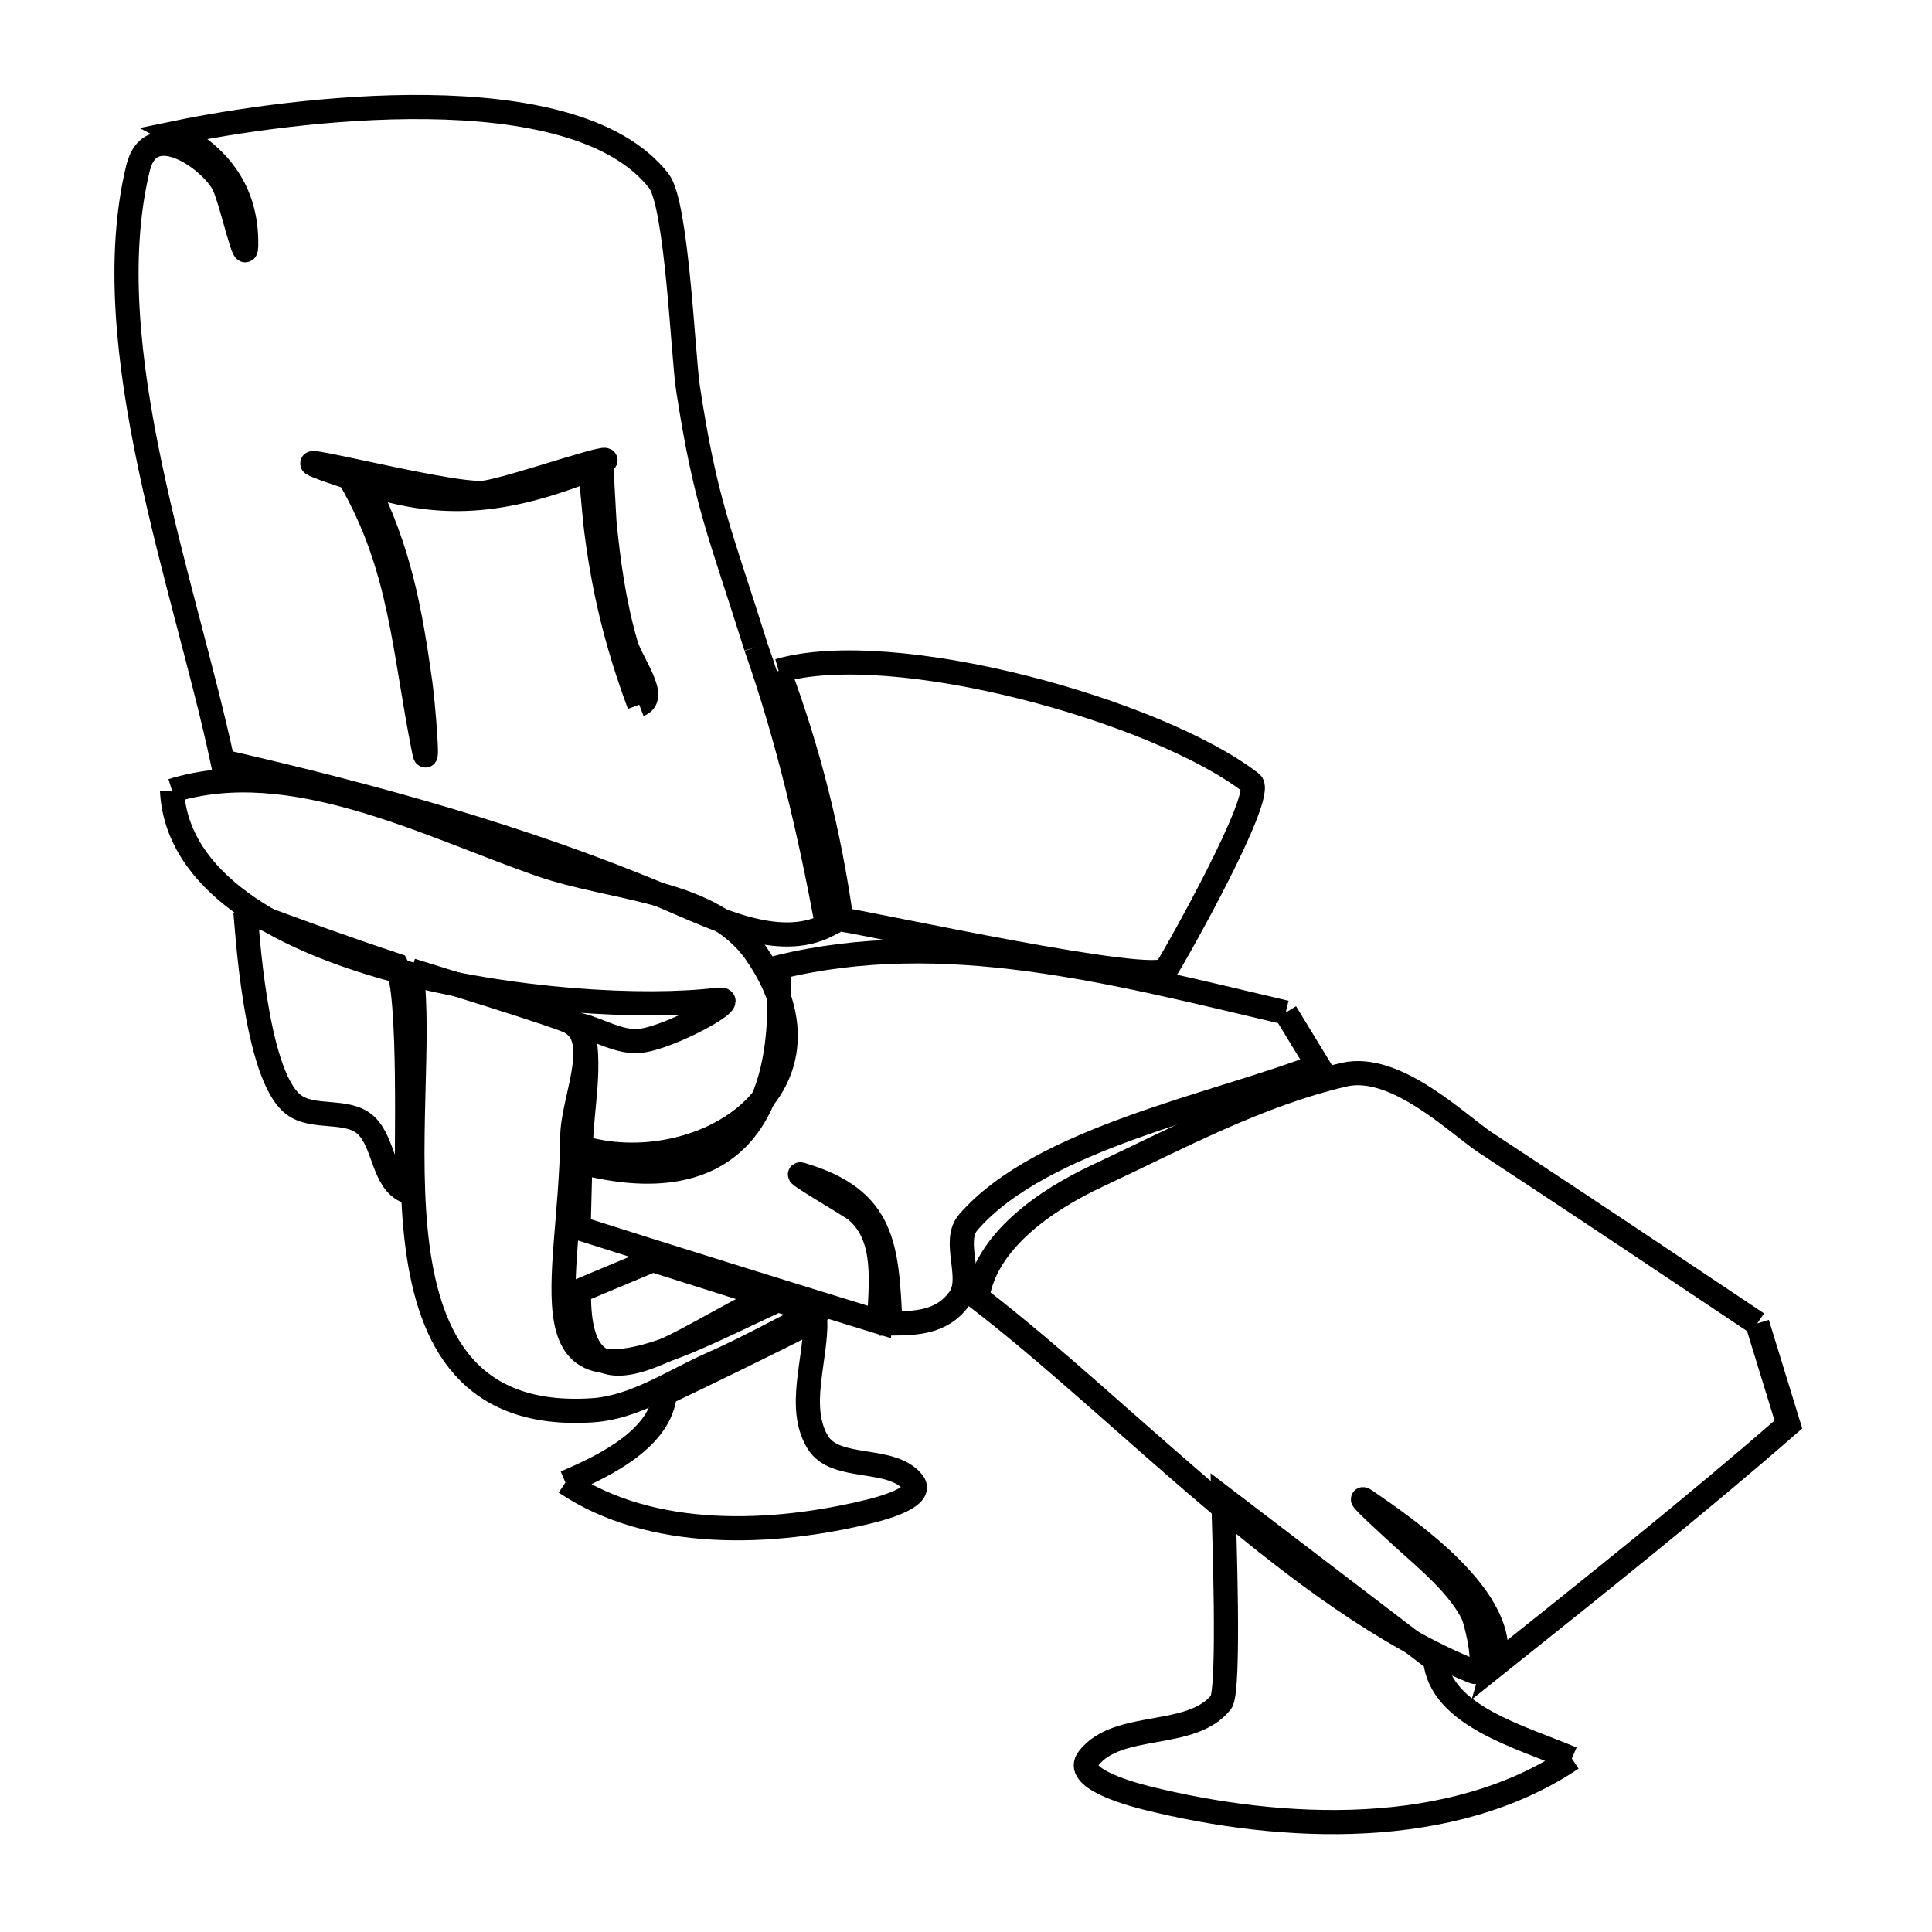 <svg xmlns="http://www.w3.org/2000/svg" viewBox="0.0 0.0 24.0 24.0" height="200px" width="200px"><path fill="none" stroke="black" stroke-width=".3" stroke-opacity="1.0"  filling="0" d="M9.391 8.037 L9.391 8.037 C9.786 9.16 10.058 10.326 10.275 11.496 L10.275 11.496 C9.667 11.805 8.888 11.407 8.26 11.142 C6.5 10.4 4.622 9.885 2.765 9.459 L2.765 9.459 C2.534 8.372 2.137 7.085 1.865 5.792 C1.592 4.499 1.445 3.201 1.714 2.09 C1.875 1.424 2.657 2.018 2.784 2.307 C2.891 2.55 3.053 3.319 3.058 3.054 C3.072 2.382 2.725 1.939 2.176 1.652 L2.176 1.652 C3.586 1.36 7.122 0.888 8.184 2.247 C8.409 2.534 8.485 4.42 8.546 4.82 C8.765 6.254 8.939 6.596 9.391 8.037 L9.391 8.037"></path>
<path fill="none" stroke="black" stroke-width=".3" stroke-opacity="1.0"  filling="0" d="M9.673 8.333 L9.673 8.333 C11.098 7.918 14.38 8.826 15.543 9.726 C15.729 9.87 14.579 11.907 14.487 12.041 C14.349 12.245 10.917 11.495 10.451 11.422 L10.451 11.422 C10.3 10.352 10.05 9.349 9.673 8.333 L9.673 8.333"></path>
<path fill="none" stroke="black" stroke-width=".3" stroke-opacity="1.0"  filling="0" d="M7.941 8.754 L7.941 8.754 C7.655 7.983 7.49 7.301 7.394 6.484 L7.394 6.484 C7.374 6.266 7.354 6.048 7.334 5.83 L7.334 5.83 C6.354 6.209 5.563 6.345 4.542 6.003 L4.542 6.003 C4.956 6.837 5.09 7.544 5.221 8.48 C5.26 8.761 5.325 9.608 5.268 9.33 C5.014 8.072 4.993 7.054 4.34 5.931 L4.34 5.931 C4.341 5.931 4.341 5.931 4.342 5.931 L4.342 5.931 C2.799 5.419 5.569 6.18 6.02 6.12 C6.366 6.075 7.815 5.558 7.469 5.758 L7.469 5.758 C7.482 5.997 7.495 6.235 7.508 6.473 L7.508 6.473 C7.557 6.988 7.63 7.504 7.774 8.001 C7.846 8.248 8.182 8.663 7.941 8.754 L7.941 8.754"></path>
<path fill="none" stroke="black" stroke-width=".3" stroke-opacity="1.0"  filling="0" d="M2.137 9.822 L2.137 9.822 C3.619 9.363 5.304 10.248 6.71 10.739 C7.621 11.057 8.839 11.045 9.389 11.838 C10.587 13.564 8.625 14.681 7.215 14.252 L7.215 14.252 C7.224 13.747 7.358 13.225 7.224 12.738 L7.224 12.738 C7.461 12.803 7.691 12.949 7.937 12.931 C8.302 12.905 9.271 12.376 8.908 12.42 C8.009 12.53 6.345 12.442 4.891 12.047 C3.438 11.651 2.194 10.947 2.137 9.822 L2.137 9.822"></path>
<path fill="none" stroke="black" stroke-width=".3" stroke-opacity="1.0"  filling="0" d="M3.048 11.322 L3.048 11.322 C3.67 11.559 4.297 11.784 4.928 11.993 L4.928 11.993 C5.11 12.31 5.044 14.409 5.054 14.799 L5.054 14.799 C4.755 14.68 4.78 14.198 4.545 13.978 C4.316 13.765 3.891 13.911 3.644 13.72 C3.161 13.348 3.066 11.45 3.048 11.322 L3.048 11.322"></path>
<path fill="none" stroke="black" stroke-width=".3" stroke-opacity="1.0"  filling="0" d="M5.11 12.054 L5.11 12.054 C5.309 12.116 6.911 12.609 7.072 12.69 C7.499 12.905 7.113 13.646 7.109 14.124 C7.092 15.961 6.433 17.557 8.58 16.65 C8.946 16.495 9.302 16.317 9.663 16.15 L10.13 16.3 C9.703 16.513 9.285 16.747 8.848 16.94 C8.361 17.154 7.892 17.484 7.361 17.519 C4.324 17.719 5.346 13.691 5.11 12.054 L5.11 12.054"></path>
<path fill="none" stroke="black" stroke-width=".3" stroke-opacity="1.0"  filling="0" d="M15.972 12.578 L15.972 12.578 C16.106 12.797 16.24 13.017 16.374 13.237 L16.374 13.237 C15.112 13.729 12.934 14.137 12.028 15.184 C11.82 15.425 12.103 15.876 11.916 16.134 C11.694 16.439 11.364 16.437 11.061 16.441 L11.061 16.441 C11.014 15.501 10.996 14.895 9.951 14.59 C9.828 14.554 10.562 14.975 10.64 15.041 C11.034 15.379 10.933 15.971 10.923 16.422 L10.923 16.422 C9.677 16.038 8.431 15.65 7.188 15.255 L7.209 14.436 C9.064 14.918 9.81 13.895 9.664 12.017 L9.664 12.017 C11.731 11.511 13.81 12.07 15.972 12.578 L15.972 12.578"></path>
<path fill="none" stroke="black" stroke-width=".3" stroke-opacity="1.0"  filling="0" d="M7.192 16.068 L7.192 16.068 C7.192 16.057 7.192 16.047 7.192 16.037 L8.109 15.653 L9.543 16.107 C8.439 16.609 7.183 17.718 7.192 16.068 L7.192 16.068"></path>
<path fill="none" stroke="black" stroke-width=".3" stroke-opacity="1.0"  filling="0" d="M21.83 16.44 L21.83 16.44 C21.958 16.859 22.087 17.277 22.216 17.696 L22.216 17.696 C21.043 18.718 19.778 19.725 18.558 20.699 L18.558 20.699 C18.797 19.88 17.446 18.974 16.972 18.646 C16.784 18.516 17.289 18.976 17.459 19.13 C17.723 19.369 18.14 19.713 18.303 20.069 C18.33 20.128 18.524 20.855 18.298 20.763 C17.202 20.317 16.132 19.516 15.102 18.647 C14.072 17.778 13.081 16.84 12.141 16.118 L12.141 16.118 C12.243 15.418 12.99 14.907 13.631 14.607 C14.631 14.139 15.62 13.601 16.696 13.35 C17.338 13.2 18.111 13.969 18.457 14.197 C19.886 15.137 20.526 15.568 21.83 16.44 L21.83 16.44"></path>
<path fill="none" stroke="black" stroke-width=".3" stroke-opacity="1.0"  filling="0" d="M7.024 18.417 L7.024 18.417 C7.533 18.201 8.214 17.86 8.259 17.309 L8.259 17.309 C8.886 17.01 9.51 16.705 10.129 16.391 L10.129 16.391 C10.139 16.899 9.896 17.479 10.157 17.914 C10.378 18.282 11.081 18.078 11.343 18.418 C11.471 18.585 11.022 18.72 10.817 18.771 C9.597 19.073 8.091 19.135 7.024 18.417 L7.024 18.417"></path>
<path fill="none" stroke="black" stroke-width=".3" stroke-opacity="1.0"  filling="0" d="M19.526 21.846 L19.526 21.846 C18.042 22.844 15.948 22.758 14.251 22.337 C13.966 22.266 13.341 22.078 13.52 21.846 C13.884 21.373 14.796 21.613 15.168 21.146 C15.282 21.003 15.204 18.92 15.196 18.61 L17.828 20.619 C17.894 21.314 18.883 21.573 19.526 21.846 L19.526 21.846"></path></svg>